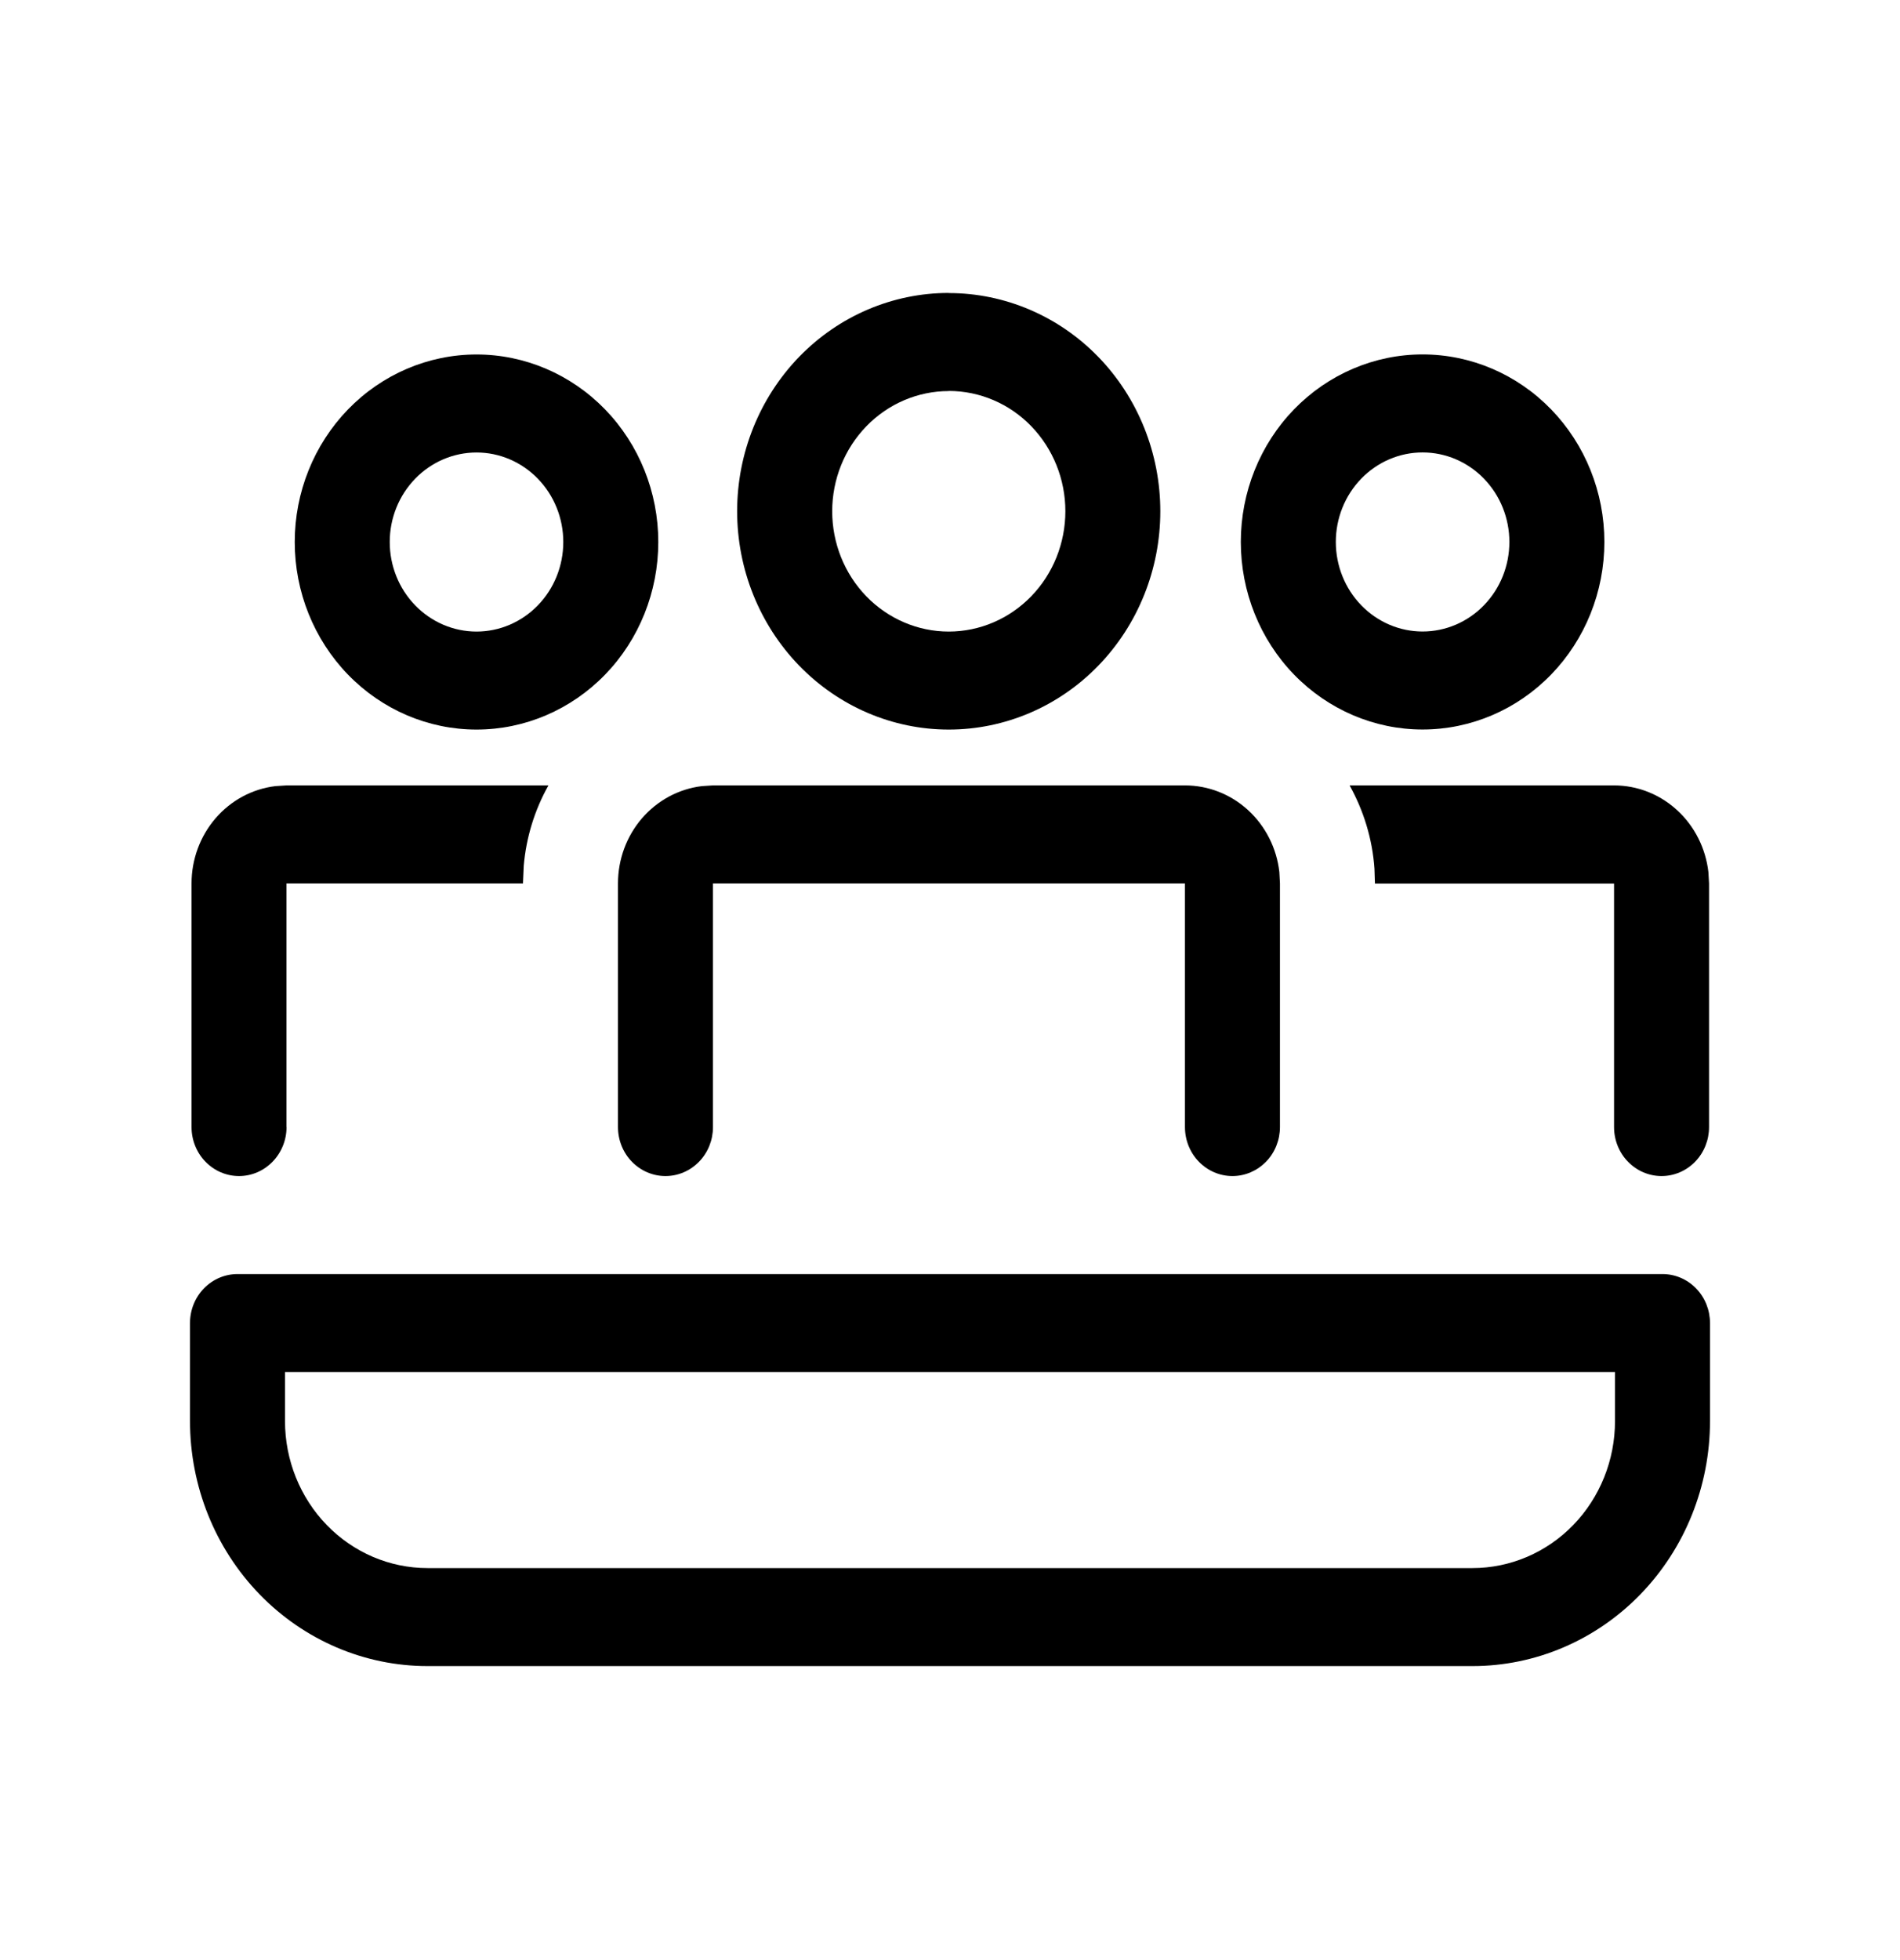 <svg width="32" height="33" viewBox="0 0 32 33" fill="none" xmlns="http://www.w3.org/2000/svg">
<path d="M15.979 4.934C16.924 4.934 17.831 5.321 18.499 6.01C19.167 6.699 19.542 7.634 19.542 8.608C19.542 9.583 19.167 10.517 18.499 11.206C17.831 11.896 16.924 12.283 15.979 12.283C15.034 12.283 14.127 11.895 13.459 11.206C12.791 10.517 12.415 9.582 12.415 8.607C12.415 7.632 12.791 6.698 13.459 6.008C14.127 5.319 15.034 4.932 15.979 4.932V4.934ZM15.979 6.584C15.459 6.584 14.959 6.797 14.591 7.177C14.223 7.556 14.016 8.071 14.016 8.608C14.016 9.145 14.223 9.66 14.591 10.04C14.959 10.419 15.459 10.633 15.979 10.633C16.5 10.633 17 10.419 17.368 10.039C17.736 9.66 17.943 9.144 17.943 8.607C17.943 8.07 17.736 7.555 17.368 7.175C17 6.795 16.5 6.582 15.979 6.582V6.584Z" fill="black"/>
<path d="M4.826 18.975C4.826 19.194 4.741 19.404 4.591 19.558C4.441 19.713 4.238 19.8 4.026 19.8C3.813 19.8 3.61 19.713 3.46 19.558C3.31 19.404 3.226 19.194 3.226 18.975V14.873C3.226 14.469 3.37 14.079 3.63 13.777C3.89 13.475 4.249 13.282 4.638 13.235L4.826 13.223H9.237C9.004 13.637 8.862 14.099 8.821 14.576L8.808 14.873H4.824V18.975H4.826Z" fill="black"/>
<path d="M27.984 19.8C28.196 19.8 28.4 19.713 28.55 19.558C28.7 19.404 28.784 19.194 28.784 18.975V14.873L28.773 14.682C28.727 14.28 28.54 13.91 28.247 13.641C27.955 13.372 27.576 13.223 27.184 13.223H22.73C22.963 13.641 23.114 14.119 23.149 14.627L23.157 14.875H27.184V18.975C27.184 19.194 27.268 19.404 27.418 19.558C27.568 19.713 27.772 19.8 27.984 19.8Z" fill="black"/>
<path d="M19.957 13.223C20.349 13.223 20.728 13.371 21.021 13.64C21.314 13.909 21.502 14.28 21.547 14.682L21.557 14.873V18.975C21.557 19.194 21.473 19.404 21.323 19.558C21.172 19.713 20.969 19.8 20.757 19.8C20.545 19.8 20.341 19.713 20.191 19.558C20.041 19.404 19.957 19.194 19.957 18.975V14.873H12.008V18.975C12.008 19.194 11.924 19.404 11.774 19.558C11.624 19.713 11.42 19.8 11.208 19.8C10.996 19.8 10.792 19.713 10.642 19.558C10.492 19.404 10.408 19.194 10.408 18.975V14.873C10.408 14.469 10.552 14.079 10.812 13.777C11.073 13.475 11.432 13.282 11.821 13.235L12.008 13.223H19.957Z" fill="black"/>
<path d="M27.021 9.124C27.021 8.287 26.698 7.484 26.124 6.892C25.55 6.3 24.771 5.967 23.959 5.967C23.147 5.967 22.369 6.3 21.794 6.892C21.22 7.484 20.898 8.287 20.898 9.124C20.898 9.962 21.22 10.765 21.794 11.357C22.369 11.949 23.147 12.282 23.959 12.282C24.771 12.282 25.55 11.949 26.124 11.357C26.698 10.765 27.021 9.962 27.021 9.124ZM22.498 9.124C22.498 8.725 22.652 8.341 22.926 8.059C23.2 7.776 23.572 7.617 23.959 7.617C24.347 7.617 24.719 7.776 24.993 8.059C25.267 8.341 25.421 8.725 25.421 9.124C25.421 9.524 25.267 9.908 24.993 10.19C24.719 10.473 24.347 10.632 23.959 10.632C23.572 10.632 23.2 10.473 22.926 10.19C22.652 9.908 22.498 9.524 22.498 9.124Z" fill="black"/>
<path d="M8.026 5.968C8.838 5.968 9.616 6.301 10.191 6.893C10.765 7.485 11.087 8.288 11.087 9.125C11.087 9.963 10.765 10.766 10.191 11.358C9.616 11.95 8.838 12.283 8.026 12.283C7.214 12.283 6.435 11.95 5.861 11.358C5.287 10.766 4.964 9.963 4.964 9.125C4.964 8.288 5.287 7.485 5.861 6.893C6.435 6.301 7.214 5.968 8.026 5.968ZM8.026 7.618C7.638 7.618 7.266 7.777 6.992 8.06C6.718 8.342 6.564 8.726 6.564 9.125C6.564 9.525 6.718 9.909 6.992 10.191C7.266 10.474 7.638 10.633 8.026 10.633C8.413 10.633 8.785 10.474 9.059 10.191C9.333 9.909 9.487 9.525 9.487 9.125C9.487 8.726 9.333 8.342 9.059 8.06C8.785 7.777 8.413 7.618 8.026 7.618Z" fill="black"/>
<path d="M4 21.45C3.788 21.45 3.584 21.537 3.434 21.692C3.284 21.846 3.2 22.056 3.2 22.275V23.925C3.2 25.019 3.621 26.068 4.372 26.842C5.122 27.615 6.139 28.05 7.2 28.05H24.8C25.861 28.05 26.878 27.615 27.628 26.842C28.379 26.068 28.8 25.019 28.8 23.925V22.275C28.8 22.056 28.716 21.846 28.566 21.692C28.416 21.537 28.212 21.45 28 21.45H4ZM4.8 23.925V23.1H27.2V23.925C27.2 24.581 26.947 25.211 26.497 25.675C26.047 26.139 25.436 26.4 24.8 26.4H7.2C6.563 26.4 5.953 26.139 5.503 25.675C5.053 25.211 4.8 24.581 4.8 23.925Z" fill="black"/>
</svg>
